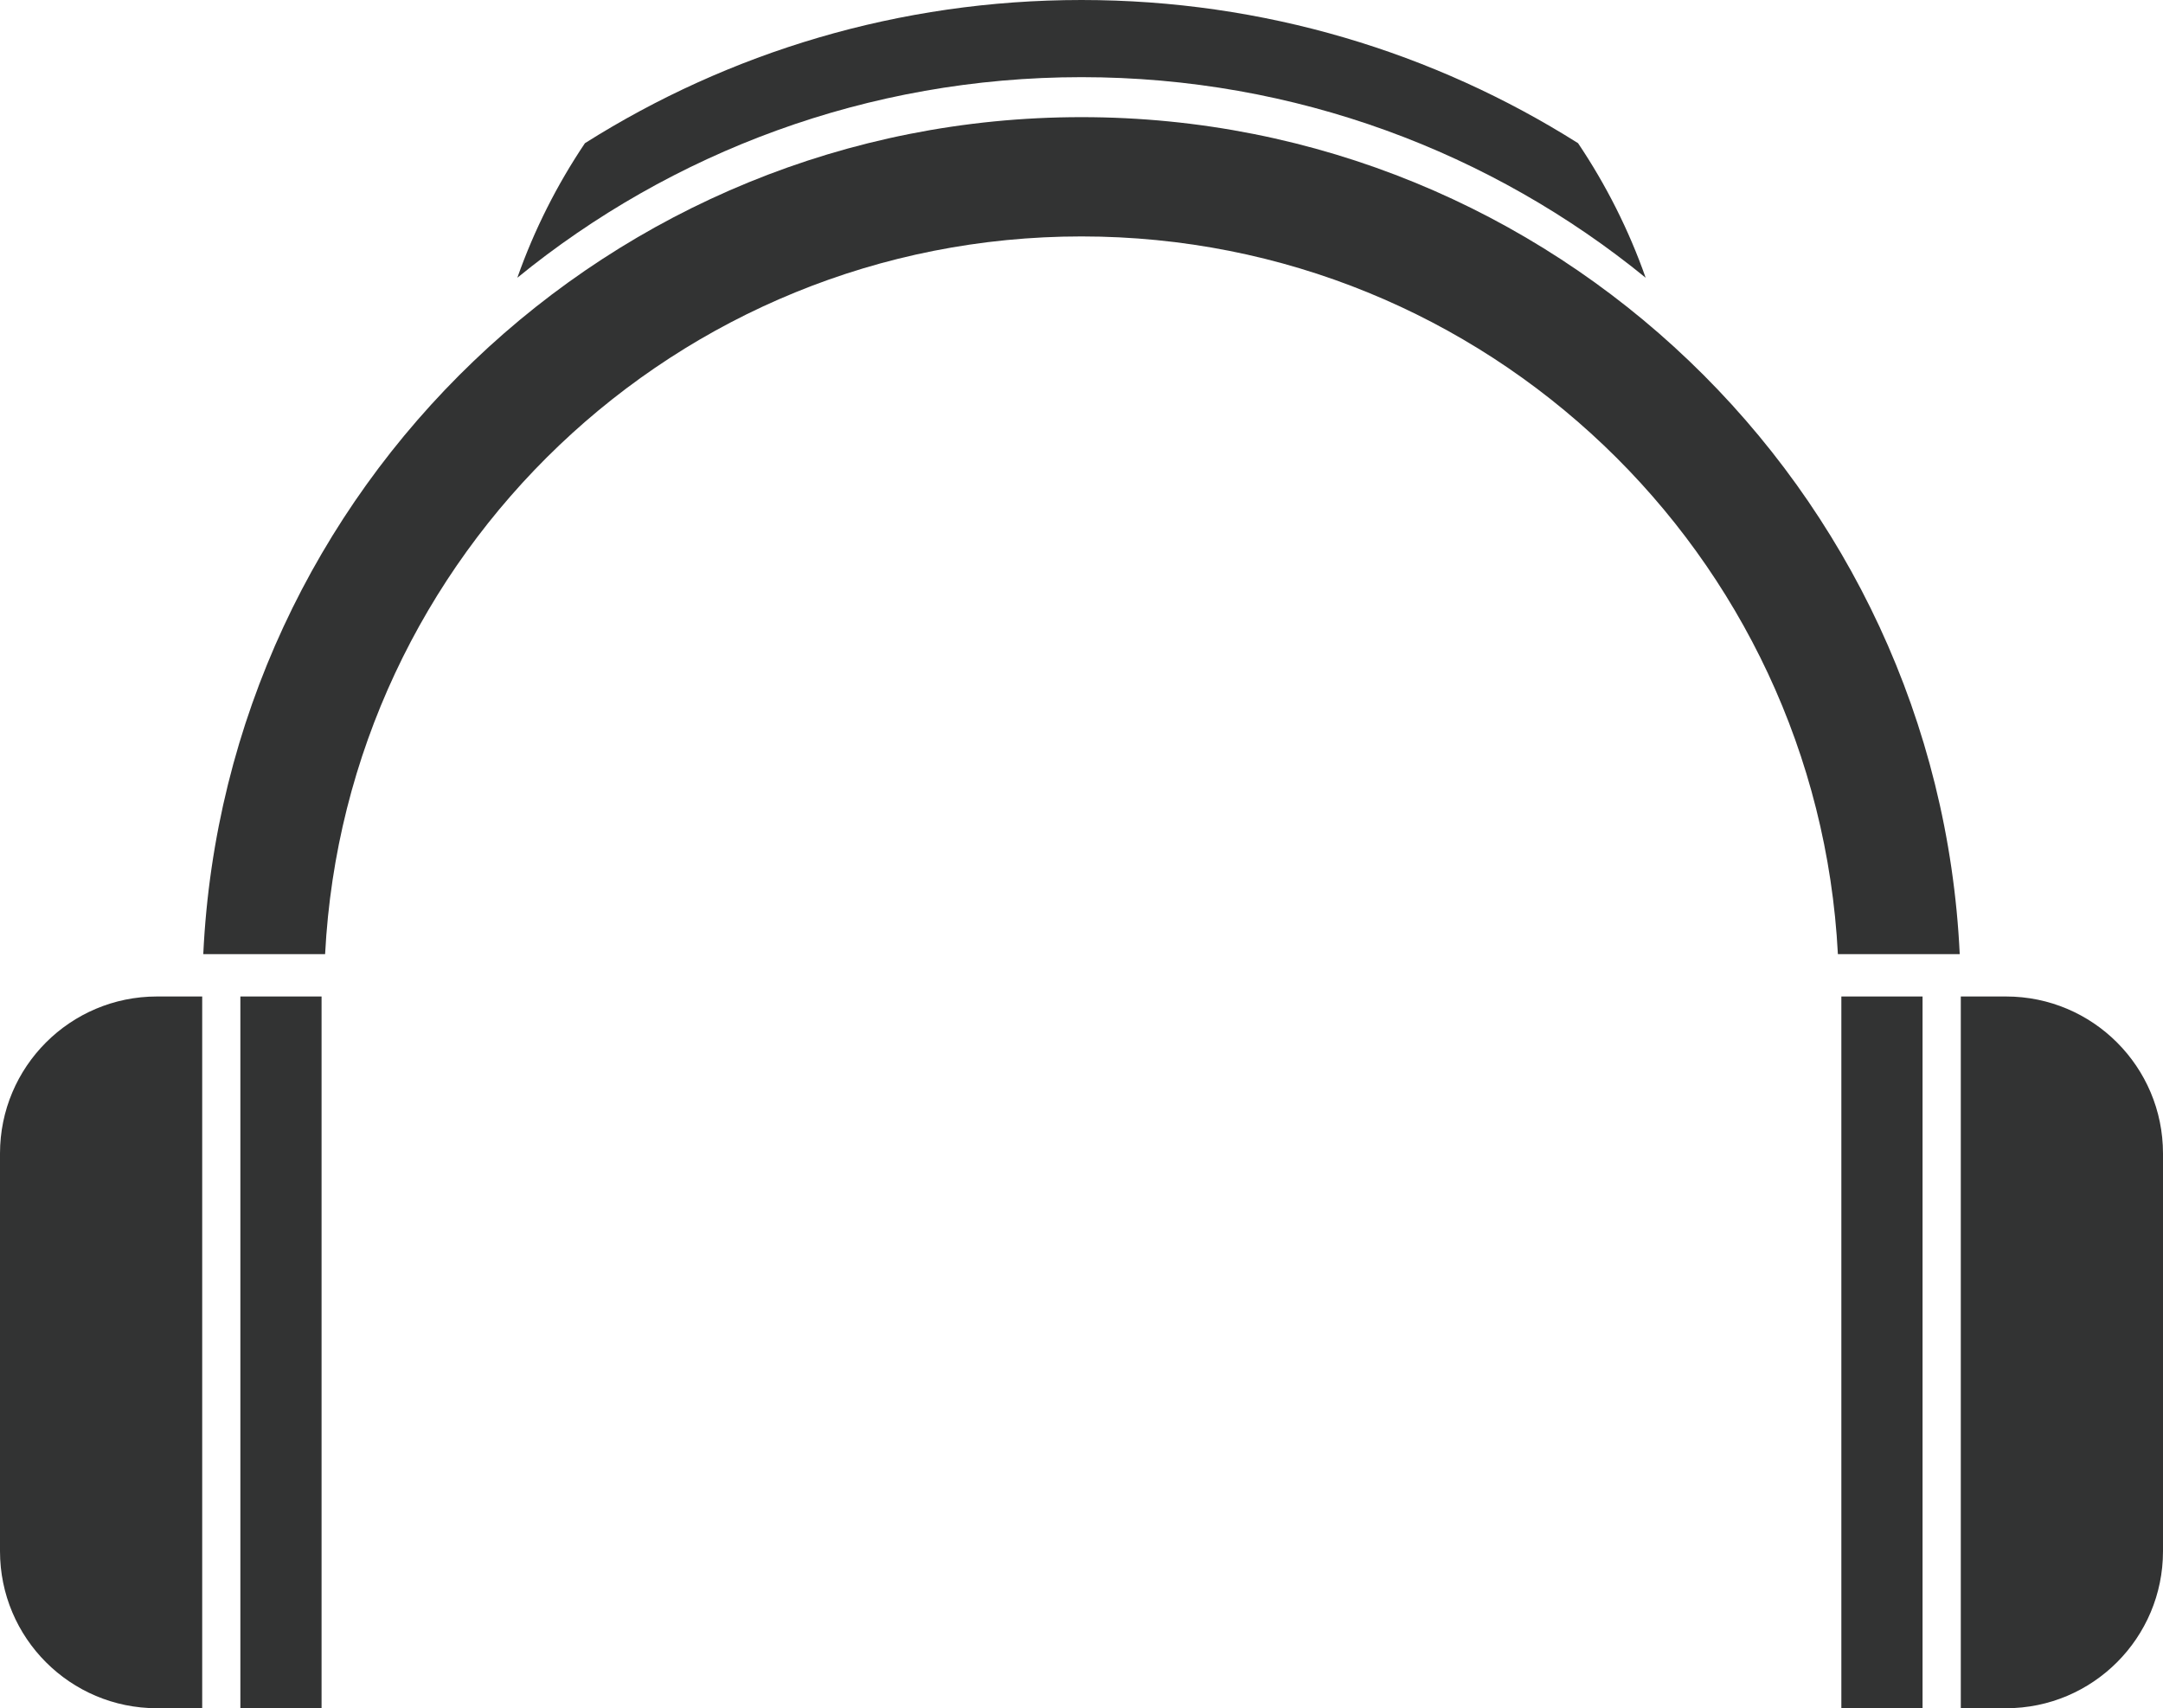 <?xml version="1.0" encoding="UTF-8"?><svg id="_レイヤー_2" xmlns="http://www.w3.org/2000/svg" viewBox="0 0 262.4 207.22"><defs><style>.cls-1{fill:#323333;}</style></defs><g id="_レイヤー_1-2"><rect class="cls-1" x="29.16" y="120.88" width="9.85" height="86.34"/><path class="cls-1" d="m24.53,120.88v86.34h-5.49c-10.52,0-19.04-8.53-19.04-19.05v-48.24c0-10.52,8.52-19.05,19.04-19.05h5.49Z"/><rect class="cls-1" x="223.39" y="120.88" width="9.85" height="86.34" transform="translate(456.62 328.1) rotate(-180)"/><path class="cls-1" d="m237.87,120.88v86.34s5.49,0,5.49,0c10.52,0,19.04-8.53,19.04-19.05v-48.24c0-10.52-8.52-19.05-19.04-19.05h-5.49Z"/><path class="cls-1" d="m237.74,115.74h-14.78c-2.51-48.5-42.63-87.06-91.76-87.06S41.95,67.24,39.44,115.74h-14.78C27.33,59.22,74.01,14.21,131.2,14.21s103.87,45.01,106.54,101.53Z"/><path class="cls-1" d="m199.64,33.69c-18.66-15.21-42.49-24.33-68.44-24.33s-49.78,9.12-68.44,24.33c2.05-5.82,4.82-11.29,8.2-16.32C88.4,6.36,109.06,0,131.2,0s42.8,6.36,60.24,17.37c3.38,5.03,6.15,10.5,8.2,16.32Z"/></g></svg>